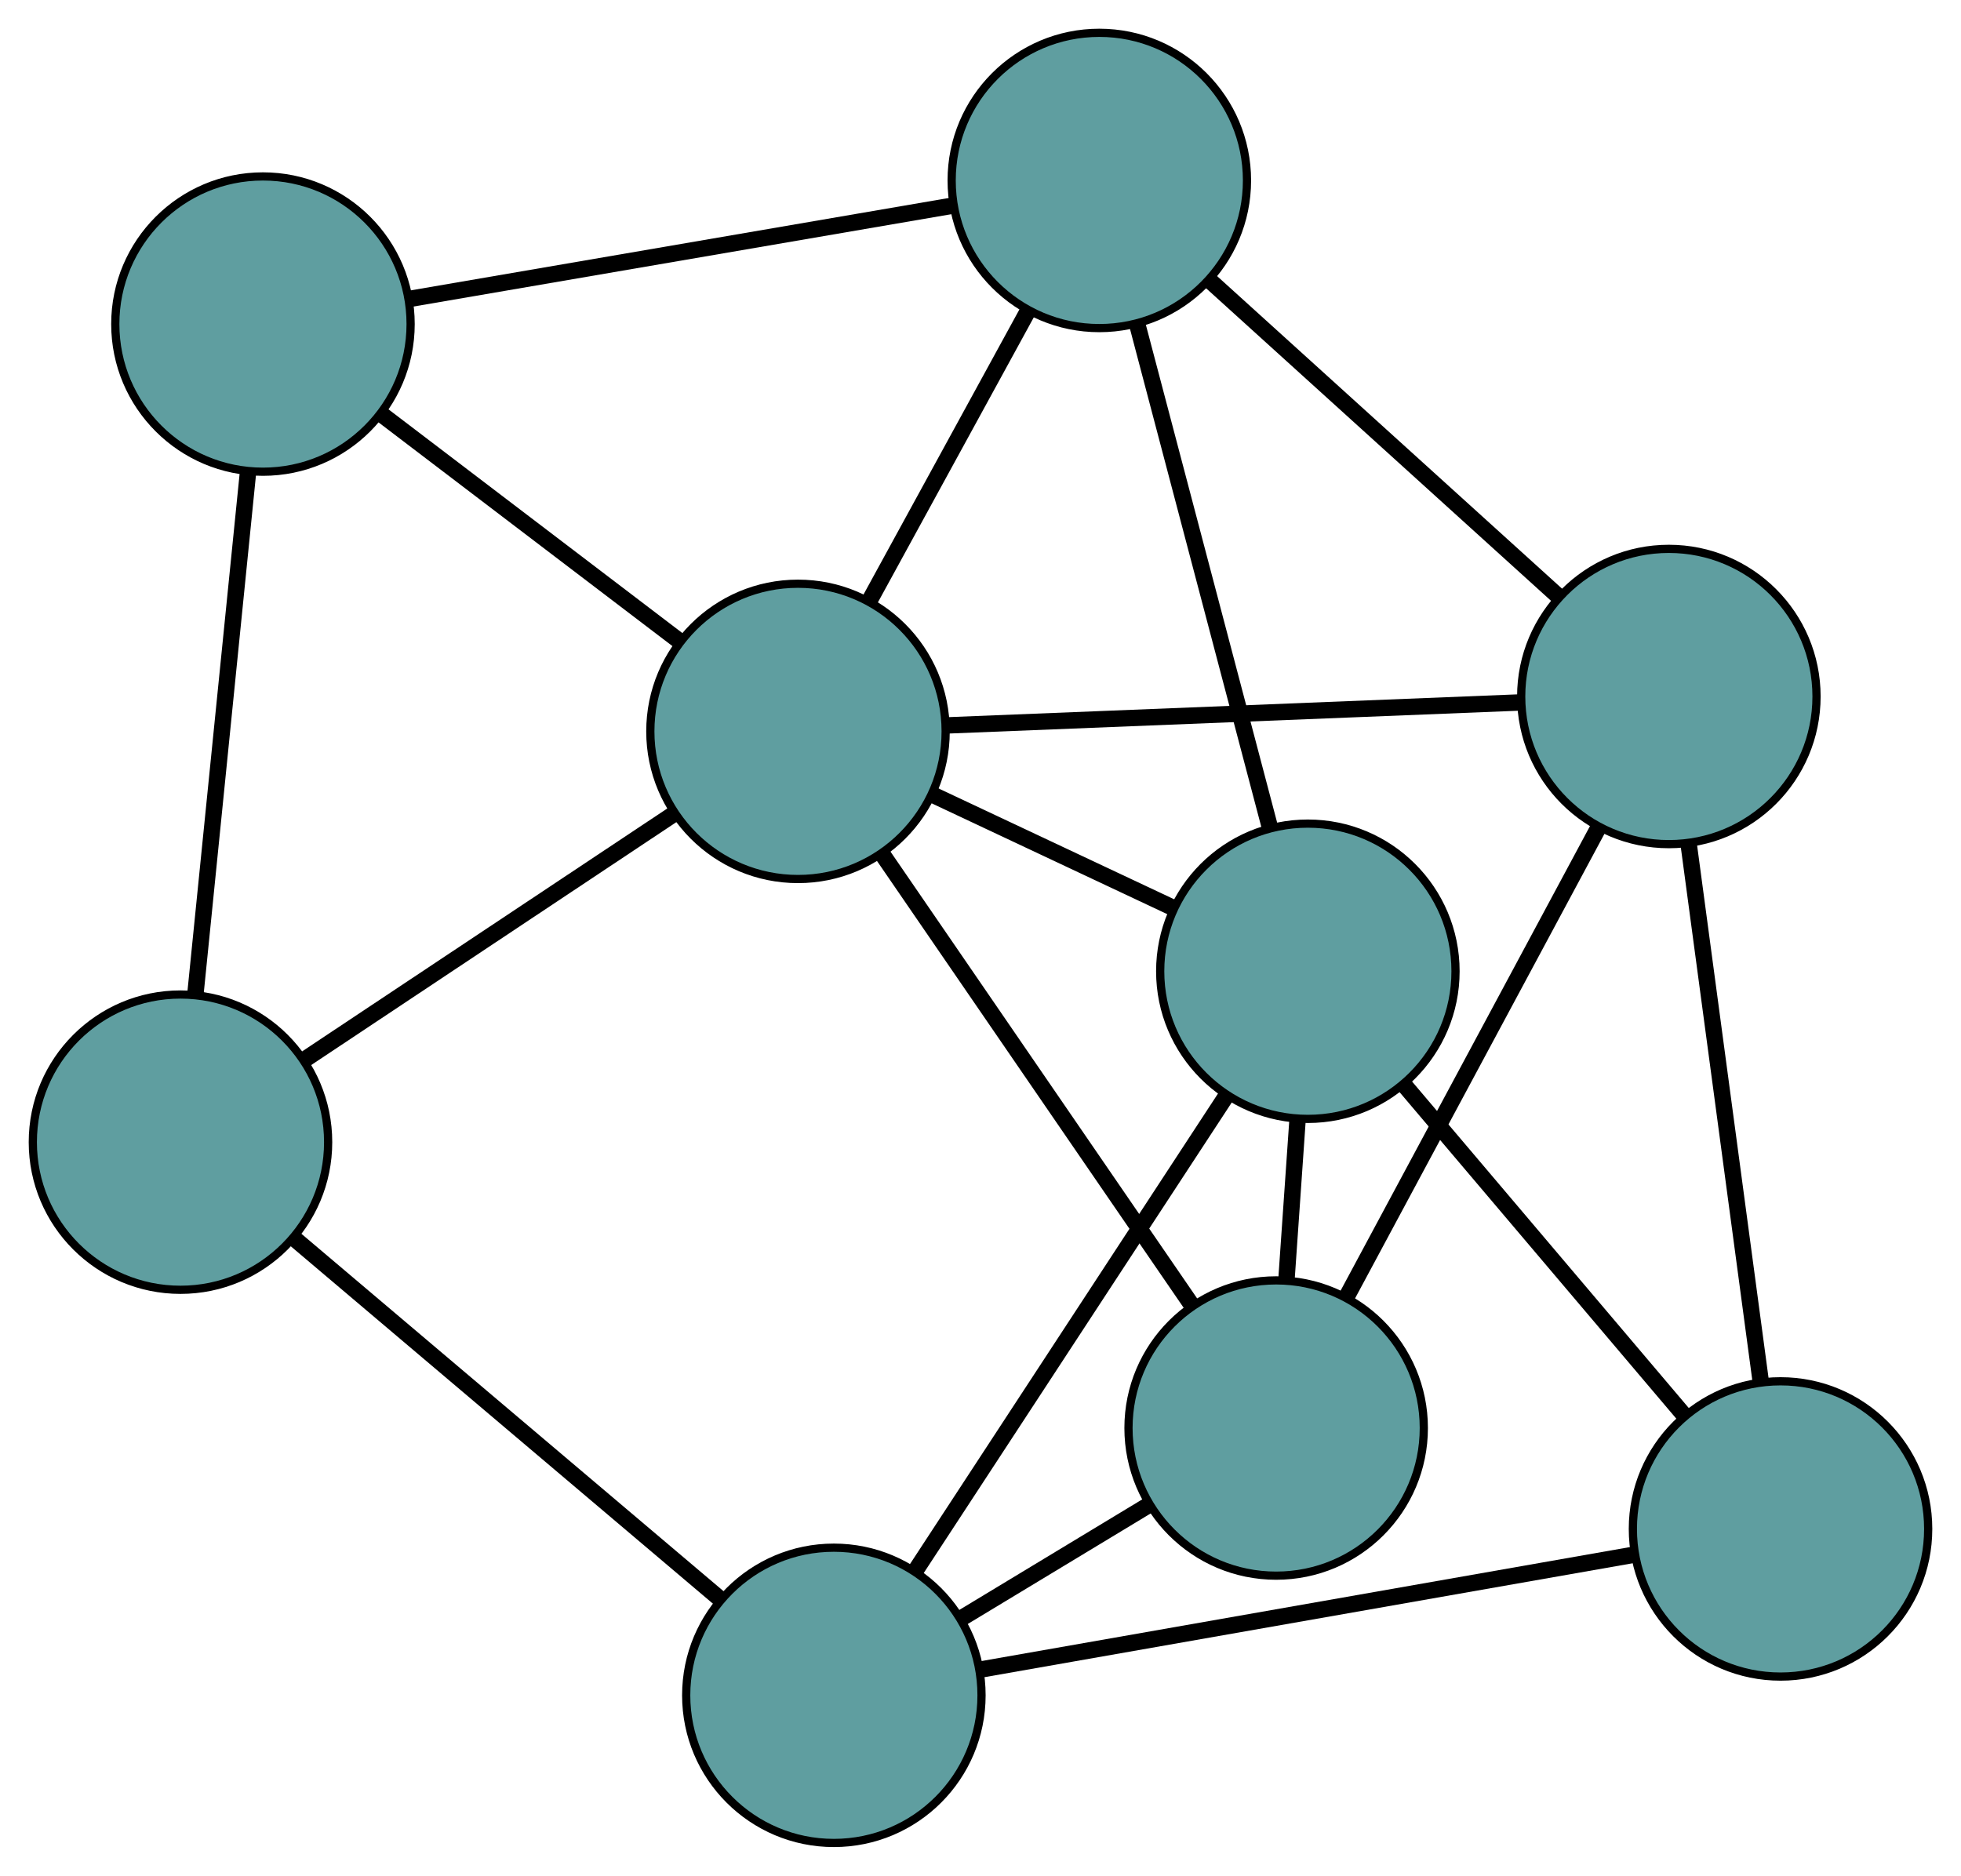 <?xml version="1.0" encoding="UTF-8" standalone="no"?>
<!DOCTYPE svg PUBLIC "-//W3C//DTD SVG 1.1//EN"
 "http://www.w3.org/Graphics/SVG/1.1/DTD/svg11.dtd">
<!-- Generated by graphviz version 2.36.0 (20140111.2315)
 -->
<!-- Title: G Pages: 1 -->
<svg width="100%" height="100%"
 viewBox="0.00 0.00 239.04 228.69" xmlns="http://www.w3.org/2000/svg" xmlns:xlink="http://www.w3.org/1999/xlink">
<g id="graph0" class="graph" transform="scale(1 1) rotate(0) translate(4 224.686)">
<title>G</title>
<!-- 0 -->
<g id="node1" class="node"><title>0</title>
<ellipse fill="cadetblue" stroke="black" cx="18" cy="-85.44" rx="18" ry="18"/>
</g>
<!-- 4 -->
<g id="node5" class="node"><title>4</title>
<ellipse fill="cadetblue" stroke="black" cx="28.053" cy="-185.176" rx="18" ry="18"/>
</g>
<!-- 0&#45;&#45;4 -->
<g id="edge1" class="edge"><title>0&#45;&#45;4</title>
<path fill="none" stroke="black" stroke-width="2" d="M19.844,-103.733C21.658,-121.729 24.411,-149.043 26.221,-166.999"/>
</g>
<!-- 5 -->
<g id="node6" class="node"><title>5</title>
<ellipse fill="cadetblue" stroke="black" cx="97.645" cy="-18" rx="18" ry="18"/>
</g>
<!-- 0&#45;&#45;5 -->
<g id="edge2" class="edge"><title>0&#45;&#45;5</title>
<path fill="none" stroke="black" stroke-width="2" d="M31.873,-73.693C46.402,-61.39 69.094,-42.176 83.664,-29.839"/>
</g>
<!-- 8 -->
<g id="node9" class="node"><title>8</title>
<ellipse fill="cadetblue" stroke="black" cx="93.273" cy="-135.52" rx="18" ry="18"/>
</g>
<!-- 0&#45;&#45;8 -->
<g id="edge3" class="edge"><title>0&#45;&#45;8</title>
<path fill="none" stroke="black" stroke-width="2" d="M33.233,-95.575C46.292,-104.263 65.01,-116.717 78.063,-125.401"/>
</g>
<!-- 1 -->
<g id="node2" class="node"><title>1</title>
<ellipse fill="cadetblue" stroke="black" cx="130.004" cy="-202.686" rx="18" ry="18"/>
</g>
<!-- 1&#45;&#45;4 -->
<g id="edge4" class="edge"><title>1&#45;&#45;4</title>
<path fill="none" stroke="black" stroke-width="2" d="M112.245,-199.636C93.647,-196.442 64.6,-191.453 45.95,-188.25"/>
</g>
<!-- 6 -->
<g id="node7" class="node"><title>6</title>
<ellipse fill="cadetblue" stroke="black" cx="199.429" cy="-139.772" rx="18" ry="18"/>
</g>
<!-- 1&#45;&#45;6 -->
<g id="edge5" class="edge"><title>1&#45;&#45;6</title>
<path fill="none" stroke="black" stroke-width="2" d="M143.39,-190.556C155.683,-179.415 173.803,-162.994 186.084,-151.866"/>
</g>
<!-- 7 -->
<g id="node8" class="node"><title>7</title>
<ellipse fill="cadetblue" stroke="black" cx="155.424" cy="-106.275" rx="18" ry="18"/>
</g>
<!-- 1&#45;&#45;7 -->
<g id="edge6" class="edge"><title>1&#45;&#45;7</title>
<path fill="none" stroke="black" stroke-width="2" d="M134.666,-185.003C139.253,-167.607 146.215,-141.203 150.791,-123.846"/>
</g>
<!-- 1&#45;&#45;8 -->
<g id="edge7" class="edge"><title>1&#45;&#45;8</title>
<path fill="none" stroke="black" stroke-width="2" d="M121.299,-186.769C115.444,-176.062 107.757,-162.006 101.915,-151.323"/>
</g>
<!-- 2 -->
<g id="node3" class="node"><title>2</title>
<ellipse fill="cadetblue" stroke="black" cx="151.559" cy="-50.587" rx="18" ry="18"/>
</g>
<!-- 2&#45;&#45;5 -->
<g id="edge8" class="edge"><title>2&#45;&#45;5</title>
<path fill="none" stroke="black" stroke-width="2" d="M135.965,-41.161C128.874,-36.876 120.5,-31.814 113.391,-27.517"/>
</g>
<!-- 2&#45;&#45;6 -->
<g id="edge9" class="edge"><title>2&#45;&#45;6</title>
<path fill="none" stroke="black" stroke-width="2" d="M160.117,-66.531C168.777,-82.665 182.093,-107.474 190.783,-123.665"/>
</g>
<!-- 2&#45;&#45;7 -->
<g id="edge10" class="edge"><title>2&#45;&#45;7</title>
<path fill="none" stroke="black" stroke-width="2" d="M152.825,-68.821C153.256,-75.038 153.738,-81.984 154.169,-88.19"/>
</g>
<!-- 2&#45;&#45;8 -->
<g id="edge11" class="edge"><title>2&#45;&#45;8</title>
<path fill="none" stroke="black" stroke-width="2" d="M141.139,-65.771C130.53,-81.231 114.18,-105.055 103.603,-120.467"/>
</g>
<!-- 3 -->
<g id="node4" class="node"><title>3</title>
<ellipse fill="cadetblue" stroke="black" cx="213.041" cy="-38.285" rx="18" ry="18"/>
</g>
<!-- 3&#45;&#45;5 -->
<g id="edge12" class="edge"><title>3&#45;&#45;5</title>
<path fill="none" stroke="black" stroke-width="2" d="M195.01,-35.115C173.331,-31.304 137.171,-24.948 115.549,-21.147"/>
</g>
<!-- 3&#45;&#45;6 -->
<g id="edge13" class="edge"><title>3&#45;&#45;6</title>
<path fill="none" stroke="black" stroke-width="2" d="M210.607,-56.429C208.13,-74.901 204.311,-103.37 201.841,-121.786"/>
</g>
<!-- 3&#45;&#45;7 -->
<g id="edge14" class="edge"><title>3&#45;&#45;7</title>
<path fill="none" stroke="black" stroke-width="2" d="M201.381,-52.044C191.385,-63.84 177.058,-80.746 167.066,-92.536"/>
</g>
<!-- 4&#45;&#45;8 -->
<g id="edge15" class="edge"><title>4&#45;&#45;8</title>
<path fill="none" stroke="black" stroke-width="2" d="M42.528,-174.155C53.336,-165.927 68.041,-154.731 78.839,-146.51"/>
</g>
<!-- 5&#45;&#45;7 -->
<g id="edge16" class="edge"><title>5&#45;&#45;7</title>
<path fill="none" stroke="black" stroke-width="2" d="M107.709,-33.376C118.314,-49.578 134.914,-74.939 145.475,-91.075"/>
</g>
<!-- 6&#45;&#45;8 -->
<g id="edge17" class="edge"><title>6&#45;&#45;8</title>
<path fill="none" stroke="black" stroke-width="2" d="M181.421,-139.051C161.9,-138.269 130.924,-137.028 111.369,-136.245"/>
</g>
<!-- 7&#45;&#45;8 -->
<g id="edge18" class="edge"><title>7&#45;&#45;8</title>
<path fill="none" stroke="black" stroke-width="2" d="M139.095,-113.959C130.031,-118.223 118.79,-123.513 109.709,-127.786"/>
</g>
</g>
</svg>

